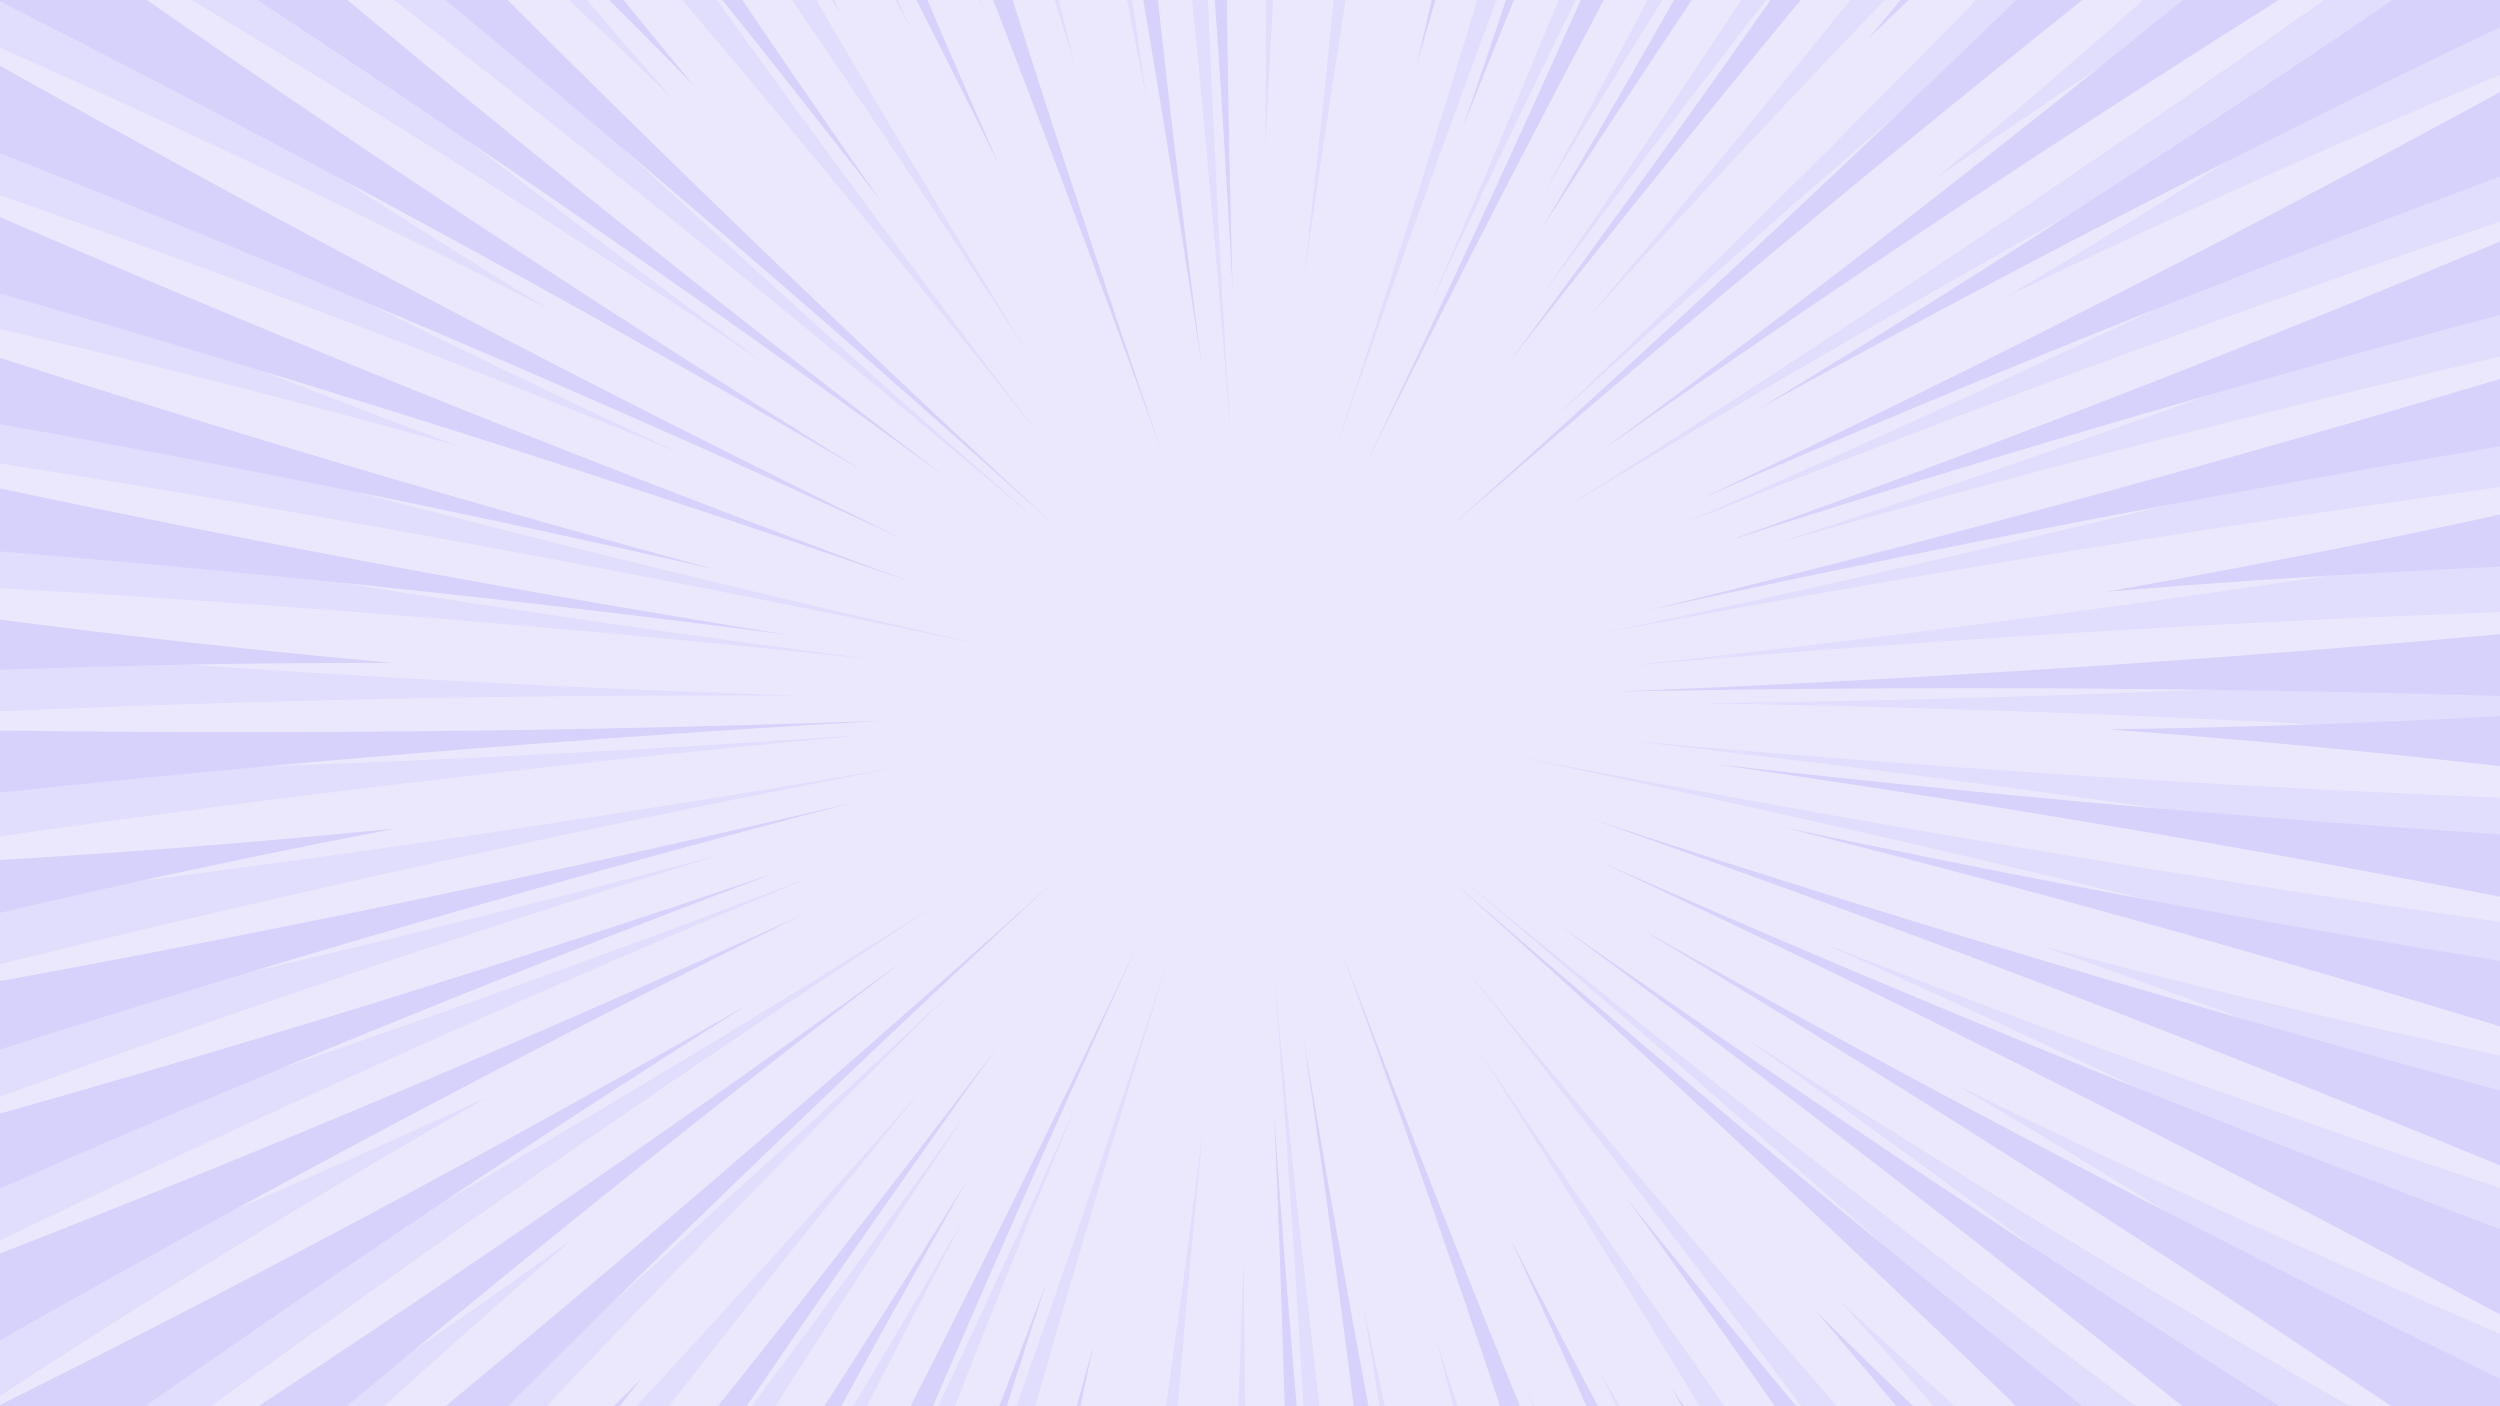 <?xml version="1.0" encoding="UTF-8"?><svg id="Layer_2" xmlns="http://www.w3.org/2000/svg" xmlns:xlink="http://www.w3.org/1999/xlink" viewBox="0 0 1920 1080"><rect x="0" y="0" width="1920" height="1080" fill="#333333" stroke="none"/><defs><style>.cls-1{opacity:.5;}.cls-2{fill:#d6d2fc;}.cls-3{clip-path:url(#clippath-1);}.cls-4{fill:#ebe8fe;}.cls-5{clip-path:url(#clippath);}.cls-6{fill:none;}</style><clipPath id="clippath"><rect class="cls-6" width="1920" height="1080"/></clipPath><clipPath id="clippath-1"><rect class="cls-6" width="1920" height="1080"/></clipPath></defs><g id="Layer_1-2"><rect class="cls-4" width="1920" height="1080" transform="translate(1920 1080) rotate(180)"/><g class="cls-5"><g><g><line class="cls-2" x1="-157.22" y1="592.02" x2="677.83" y2="553.52"/><path class="cls-2" d="M-158.26,558.07c278.69,6.85,557.68,5.36,836.08-4.55-139.17,7.89-278.08,17.85-416.93,29.93-138.83,12.08-277.55,26.27-416.06,42.55l-1.12-16.99c-.34-5.66-.74-11.33-.93-16.99-.44-11.32-.95-22.66-1.03-33.95Z"/></g><g><line class="cls-2" x1="-146.73" y1="701.82" x2="304.23" y2="636.22"/><path class="cls-2" d="M-151.12,667.93c76.13-2.98,152.05-7.1,227.99-12.39,75.94-5.29,151.73-11.73,227.36-19.32-37.34,7.14-74.66,14.57-111.9,22.28-37.22,7.71-74.39,15.7-111.51,23.98-74.25,16.56-148.3,34.27-222.13,53.13-3.88-22.49-7.31-45.05-9.81-67.68Z"/></g><g><line class="cls-2" x1="-125.37" y1="810.48" x2="656.24" y2="616.07"/><path class="cls-2" d="M-133.12,777.09c132.43-22.8,264.39-47.61,395.97-74.45,131.61-26.85,262.76-55.71,393.4-86.57-64.95,16.97-129.78,34.44-194.48,52.41-64.67,17.96-129.2,36.43-193.6,55.39-128.8,37.92-257.07,77.85-384.77,119.75l-4.5-16.55-2.2-8.28-2.06-8.32-4.04-16.66c-1.3-5.56-2.49-11.15-3.71-16.73Z"/></g><g><line class="cls-2" x1="-93.28" y1="916.6" x2="595.89" y2="670.17"/><path class="cls-2" d="M-104.33,884.14c117.85-32.08,235.08-65.94,351.81-101.61,116.75-35.68,232.9-73.13,348.41-112.36-57.11,21.46-114.06,43.36-170.85,65.71-56.75,22.33-113.35,45.1-169.77,68.31-112.85,46.42-225.05,94.6-336.53,144.52l-6.11-16.02-3.02-8.02-2.88-8.08-5.68-16.18c-1.85-5.41-3.59-10.85-5.36-16.29Z"/></g><g><line class="cls-2" x1="-50.84" y1="1018.96" x2="616.31" y2="702.52"/><path class="cls-2" d="M-65.03,987.78c115.07-44.07,229.31-89.85,342.92-137.42,113.6-47.56,226.42-96.85,338.42-147.84-110.41,54.51-219.91,110.67-328.58,168.53-108.67,57.86-216.5,117.41-323.45,178.63-10.3-20.36-20.24-40.93-29.31-61.9Z"/></g><g><line class="cls-2" x1="1.46" y1="1116.45" x2="574.31" y2="771.51"/><path class="cls-2" d="M-15.71,1086.87c199.89-99.1,396.77-204.35,590.03-315.37-94.35,59.49-187.66,120.33-280.15,182.68-92.46,62.32-184.07,126.12-274.64,191.27-3.11-4.77-6.09-9.63-9.12-14.45-2.99-4.85-6.06-9.64-8.95-14.56-5.82-9.8-11.66-19.59-17.17-29.57Z"/></g><g><line class="cls-2" x1="63.01" y1="1208.14" x2="693.88" y2="737.78"/><path class="cls-2" d="M43.05,1180.45c55.37-35.24,110.45-70.89,165.25-106.96,54.82-36.08,109.37-72.58,163.62-109.48,108.5-73.8,215.83-149.22,321.96-226.24-104.13,79.75-207.02,161.07-308.72,243.99-101.68,82.91-202.19,167.43-301.32,253.41-3.58-4.42-7.02-8.94-10.5-13.45-3.46-4.52-6.93-9.02-10.33-13.58l-10.07-13.78-5-6.92-4.89-7Z"/></g><g><line class="cls-2" x1="133.21" y1="1293.22" x2="811.72" y2="674.87"/><path class="cls-2" d="M110.64,1267.65c119.82-95.22,238.26-192.32,355.12-291.13,116.87-98.82,232.18-199.36,345.96-301.65-112.36,103.8-223.17,209.33-332.39,316.55-54.61,53.61-108.82,107.65-162.63,162.1-53.78,54.43-107.16,109.27-160.13,164.53l-5.94-6.12-5.83-6.22-11.6-12.49c-3.83-4.2-7.59-8.47-11.36-12.71-3.76-4.26-7.55-8.5-11.21-12.85Z"/></g><g><line class="cls-2" x1="211.39" y1="1370.94" x2="493.71" y2="1057.7"/><path class="cls-2" d="M186.4,1347.74c52.7-46.81,104.74-94.45,155.94-142.78,51.23-48.36,101.63-97.38,151.36-147.26-88.79,109.12-174.46,221.16-256.63,335.68-8.72-7.29-17.2-14.86-25.69-22.43-4.27-3.76-8.39-7.67-12.56-11.52-4.15-3.88-8.34-7.73-12.42-11.68Z"/></g><g><line class="cls-2" x1="296.86" y1="1440.66" x2="766.68" y2="803.19"/><path class="cls-2" d="M269.68,1420.03c86-100.33,170.43-201.91,253.26-304.72,41.42-51.4,82.43-103.11,123.05-155.11,40.63-52.02,80.87-104.37,120.69-157-76.95,107.22-152.29,215.65-225.99,325.24-73.69,109.57-145.68,220.23-216.03,332.06-4.67-3.25-9.37-6.47-13.99-9.79l-13.8-10.04-6.87-5.06-6.79-5.17-13.53-10.4Z"/></g><g><line class="cls-2" x1="388.9" y1="1501.72" x2="743.04" y2="906.11"/><path class="cls-2" d="M359.78,1483.82c133.71-188.79,261.44-381.31,383.26-577.71-57.15,100.36-112.8,201.66-166.9,303.79-54.07,102.08-106.6,205.04-157.58,308.85l-14.92-8.37c-4.93-2.86-9.84-5.76-14.74-8.66-9.85-5.75-19.47-11.85-29.12-17.9Z"/></g><g><line class="cls-2" x1="486.69" y1="1553.48" x2="874.49" y2="723.92"/><path class="cls-2" d="M455.88,1538.52c73.95-133.66,145.82-268.39,215.58-404.14,69.75-135.72,137.48-272.65,203.03-410.46-63.7,138.67-125.32,278.43-184.74,419.01-59.42,140.59-116.7,282.13-171.82,424.59l-15.69-6.88c-5.22-2.31-10.38-4.76-15.56-7.16-5.16-2.44-10.36-4.8-15.47-7.35l-15.33-7.61Z"/></g><g><line class="cls-2" x1="589.28" y1="1595.36" x2="804.07" y2="983.89"/><path class="cls-2" d="M557.11,1583.51c44.26-98.72,86.97-198.05,128.12-297.97,41.16-99.93,80.8-200.55,118.84-301.65-67.11,205.48-127.87,412.92-182.27,622.35-10.88-3.5-21.76-7.02-32.52-10.88-5.39-1.91-10.79-3.78-16.14-5.78l-16.03-6.08Z"/></g><g><line class="cls-2" x1="695.58" y1="1626.85" x2="839.95" y2="1032.21"/><path class="cls-2" d="M662.39,1618.26c32.62-96.82,63.72-194.07,93.31-291.72,29.59-97.68,57.69-195.85,84.25-294.33-43.14,199.51-80.11,400.23-110.95,602.23-11.17-2.4-22.33-4.81-33.42-7.59-5.55-1.36-11.11-2.69-16.64-4.14l-16.56-4.46Z"/></g><g><line class="cls-2" x1="1023.94" y1="1656.6" x2="978.48" y2="855.34"/><path class="cls-2" d="M989.97,1658.04c2.12-133.9,2.22-267.76,.31-401.55-1.91-133.78-5.84-267.47-11.8-401.16,18.4,266.85,44.88,533.37,79.45,798.8-22.65,2.05-45.32,3.2-67.96,3.9Z"/></g><g><line class="cls-2" x1="1133.69" y1="1644.95" x2="1000.75" y2="795.21"/><path class="cls-2" d="M1099.83,1649.73c-12.16-142.93-26.51-285.71-43.02-428.13-16.52-142.46-35.19-284.5-56.06-426.39,46.89,282.75,102.49,564.37,166.67,843.91-11.21,2.21-22.47,3.97-33.73,5.83-5.63,.94-11.28,1.67-16.92,2.49-5.64,.78-11.29,1.6-16.94,2.29Z"/></g><g><line class="cls-2" x1="1347.91" y1="1589.19" x2="1030.25" y2="730.2"/><path class="cls-2" d="M1315.57,1600.59c-43.08-146.5-88.44-292.43-135.99-437.49-47.57-145.1-97.32-289.33-149.33-432.9,107.76,285.54,224.42,568.03,349.62,846.59-10.55,4.38-21.27,8.36-31.96,12.41-5.34,2.03-10.75,3.88-16.14,5.8-5.4,1.88-10.77,3.83-16.21,5.6Z"/></g><g><line class="cls-2" x1="1449.79" y1="1545.64" x2="1159.38" y2="950.02"/><path class="cls-2" d="M1418.78,1560.19c-40.12-103.05-81.84-205.5-125.07-307.19-43.24-101.71-87.99-202.64-134.34-302.99,100.94,196.46,208.03,390.03,320.94,580.13-10.06,5.38-20.29,10.43-30.53,15.49-5.1,2.56-10.29,4.94-15.46,7.37-5.18,2.41-10.34,4.84-15.55,7.18Z"/></g><g><line class="cls-2" x1="1546.68" y1="1492.29" x2="1282.98" y2="1064.79"/><path class="cls-2" d="M1517.33,1509.82c-36.83-75.44-74.78-150.25-113.84-224.42-19.53-37.08-39.33-74-59.41-110.76-20.08-36.76-40.47-73.41-61.11-109.86,46.61,69.59,94.31,138.5,143.09,206.73,48.77,68.21,98.54,135.63,149.41,202.38-18.96,12.62-38.45,24.45-58.15,35.92Z"/></g><g><line class="cls-2" x1="1637.68" y1="1429.75" x2="1248.57" y2="919.34"/><path class="cls-2" d="M1610.24,1450.05c-115.26-180.71-235.78-357.55-361.67-530.71,66.78,83.58,134.86,166.2,204.21,247.78,69.31,81.53,139.89,162.05,211.72,241.54l-13.3,10.68-13.52,10.42c-8.99,6.97-18.24,13.6-27.44,20.3Z"/></g><g><line class="cls-2" x1="1721.99" y1="1358.66" x2="1394.32" y2="1006.71"/><path class="cls-2" d="M1696.69,1381.52c-48.54-64.05-98.01-127.31-148.39-189.77-50.37-62.44-101.76-124.19-153.98-185.05,56.97,56.43,114.91,112.1,173.59,166.79,58.7,54.71,118.27,108.57,178.69,161.56l-12.2,11.91c-4.06,3.97-8.26,7.8-12.41,11.69-4.18,3.86-8.3,7.77-12.55,11.54l-12.75,11.32Z"/></g><g><line class="cls-2" x1="1798.89" y1="1279.67" x2="1112.38" y2="674.08"/><path class="cls-2" d="M1775.95,1304.9c-107.42-108.52-216.44-215.35-327.02-320.47-110.63-105.17-222.83-208.63-336.55-310.34,230.3,200.35,466.5,393.56,708.71,579.69-7.33,8.69-14.6,17.44-22.19,25.9l-11.35,12.73-11.6,12.5Z"/></g><g><line class="cls-2" x1="1867.72" y1="1193.46" x2="1195.27" y2="708.87"/><path class="cls-2" d="M1847.33,1220.84c-106.11-88.66-213.47-175.63-322.18-260.98-108.72-85.36-218.69-169.03-329.88-250.99,112.98,79.59,227.11,157.42,342.44,233.52,115.33,76.1,231.88,150.48,349.58,223.09-12.84,18.8-26.02,37.37-39.95,55.36Z"/></g><g><line class="cls-2" x1="1927.81" y1="1100.77" x2="1259.34" y2="712.95"/><path class="cls-2" d="M1910.19,1130.06c-212.68-145.65-429.85-284.83-650.84-417.11,112.35,63.15,225.52,124.5,339.75,184.18,114.19,59.66,229.41,117.63,345.43,173.8-2.68,5.03-5.5,9.99-8.27,14.97-2.81,4.96-5.53,9.97-8.45,14.87-5.78,9.82-11.54,19.66-17.62,29.29Z"/></g><g><line class="cls-2" x1="1978.54" y1="1002.42" x2="1227.53" y2="661.14"/><path class="cls-2" d="M1963.87,1033.36c-60.42-32.91-121.07-65.34-181.95-97.3-60.91-31.97-122.07-63.48-183.44-94.51-122.76-62.05-246.42-122.2-370.94-180.42,125.8,55.53,252.38,109.11,379.86,160.76,127.45,51.64,255.83,101.39,384.83,149.1-2.14,5.3-4.48,10.51-6.75,15.75-2.3,5.23-4.56,10.47-6.94,15.67l-7.23,15.53-3.66,7.74-3.78,7.68Z"/></g><g><line class="cls-2" x1="2019.33" y1="899.36" x2="1219.33" y2="628.02"/><path class="cls-2" d="M2007.78,931.65c-64.94-27.33-130.04-54.14-195.38-80.47-65.35-26.33-130.89-52.15-196.61-77.45-131.44-50.62-263.61-99.19-396.47-145.71,133.76,43.91,268.19,85.76,403.3,125.55,135.1,39.79,270.91,77.52,407.19,113.13-1.61,5.48-3.39,10.92-5.14,16.36-1.76,5.44-3.53,10.88-5.34,16.29l-5.67,16.18-2.87,8.08c-.97,2.69-2,5.35-3,8.03Z"/></g><g><line class="cls-2" x1="2049.67" y1="792.73" x2="1369.82" y2="635.42"/><path class="cls-2" d="M2041.39,826c-110.94-35.21-222.47-68.71-334.43-100.48-111.96-31.77-224.35-61.8-337.14-90.09,113.76,24.13,227.91,46.52,342.44,67.15,114.52,20.64,229.47,39.53,344.58,56.64-1.05,5.61-2.29,11.19-3.49,16.77l-3.69,16.73-4.03,16.66c-1.35,5.55-2.73,11.1-4.24,16.61Z"/></g><g><line class="cls-2" x1="2069.23" y1="683.78" x2="1314.9" y2="586.57"/><path class="cls-2" d="M2064.31,717.62c-62.13-12.84-124.32-25.19-186.62-37.07-62.32-11.88-124.72-23.28-187.19-34.21-124.94-21.85-250.15-41.77-375.61-59.78,125.96,14.39,252.09,26.85,378.48,37.4,126.35,10.55,253.04,19.17,379.68,25.87-.49,5.66-1.2,11.32-1.82,16.97-.66,5.66-1.28,11.31-2.01,16.96l-2.35,16.94-1.21,8.46-1.36,8.45Z"/></g><g><line class="cls-2" x1="2077.91" y1="573.93" x2="1619.26" y2="560.16"/><path class="cls-2" d="M2076.36,607.9c-151.89-20.53-304.5-36.44-457.1-47.75,76.61-1.06,153.07-3.28,229.61-6.64,76.53-3.36,153.06-7.87,229.58-13.52l-.18,16.96c-.09,5.66-.13,11.3-.36,16.97-.42,11.33-.77,22.64-1.55,33.98Z"/></g><g><line class="cls-2" x1="2077.91" y1="506.07" x2="1242.35" y2="531.16"/><path class="cls-2" d="M2078.45,540c-139.36-5.65-278.75-9.22-418.1-10.69-139.37-1.47-278.63-.87-418,1.85,278.35-11.29,556.65-30.97,834.01-59.06,.78,11.34,1.13,22.65,1.55,33.98,.24,5.67,.27,11.31,.36,16.97l.18,16.96Z"/></g><g><line class="cls-2" x1="2069.23" y1="396.22" x2="1617.26" y2="454.46"/><path class="cls-2" d="M2073.07,430.15c-76.08,1.74-152.27,4.65-228.22,8.7-75.99,4.05-151.81,9.25-227.58,15.61,74.86-13.05,149.57-27.25,224.11-42.61,37.27-7.68,74.49-15.64,111.67-23.89,37.15-8.25,74.23-16.78,111.27-25.6l1.36,8.45,1.21,8.46,2.35,16.94c.74,5.65,1.36,11.3,2.01,16.96,.62,5.66,1.33,11.31,1.82,16.97Z"/></g><g><line class="cls-2" x1="2049.67" y1="287.27" x2="1264.98" y2="468.84"/><path class="cls-2" d="M2056.85,320.78c-132.71,20.62-265.19,43.29-397.19,67.97-132.01,24.68-263.57,51.38-394.69,80.09,130.39-31.79,260.32-65.6,389.76-101.41,129.44-35.82,258.39-73.63,386.66-113.42,1.51,5.51,2.89,11.06,4.24,16.61l4.03,16.66,3.69,16.73c1.2,5.58,2.44,11.16,3.49,16.77Z"/></g><g><line class="cls-2" x1="2019.33" y1="180.64" x2="1326.21" y2="415.72"/><path class="cls-2" d="M2029.82,213.29c-118.28,30.12-236.19,62.09-353.48,95.83-117.3,33.75-234,69.28-350.13,106.6,114.85-41.02,229.12-83.83,342.74-128.4,56.81-22.29,113.47-45.02,169.96-68.19,56.48-23.16,112.75-46.75,168.88-70.79,1,2.68,2.03,5.34,3,8.03l2.87,8.08,5.67,16.18c1.82,5.42,3.58,10.86,5.34,16.29,1.75,5.44,3.53,10.87,5.14,16.36Z"/></g><g><line class="cls-2" x1="1978.54" y1="77.58" x2="1306.31" y2="383.06"/><path class="cls-2" d="M1992.23,109c-115.69,42.15-230.85,86.13-345.17,131.8-114.35,45.69-227.9,93.09-340.74,142.26,111.21-52.65,221.65-107.03,331.27-163.12,54.81-28.04,109.43-56.52,163.82-85.4,54.37-28.88,108.52-58.18,162.47-87.9l3.78,7.68,3.66,7.74,7.23,15.53c2.37,5.19,4.64,10.44,6.94,15.67,2.27,5.24,4.6,10.45,6.75,15.75Z"/></g><g><line class="cls-2" x1="1927.81" y1="-20.77" x2="1349.41" y2="314.79"/><path class="cls-2" d="M1944.53,9.08c-100.75,47.92-200.82,97.41-300,148.36-99.22,50.97-197.51,103.38-295.11,157.36,190.44-115.78,377.57-237.53,560.77-364.85,6.09,9.63,11.84,19.47,17.62,29.29,2.92,4.89,5.64,9.91,8.45,14.87,2.77,4.99,5.59,9.94,8.27,14.97Z"/></g><g><line class="cls-2" x1="1867.72" y1="-113.46" x2="1229.3" y2="346.61"/><path class="cls-2" d="M1887.28-85.48c-111.9,68.7-222.71,139.08-332.38,211.09-109.66,72.01-218.17,145.66-325.61,220.99,105.4-78.04,209.63-157.71,312.68-238.98,103.04-81.27,204.78-164.06,305.35-248.46,13.93,17.99,27.11,36.56,39.95,55.36Z"/></g><g><line class="cls-2" x1="1798.89" y1="-199.67" x2="1110.46" y2="407.61"/><path class="cls-2" d="M1821.08-173.77C1578.23,12.9,1341.38,206.67,1110.46,407.61c114.05-101.98,226.57-205.72,337.52-311.17,110.9-105.4,220.23-212.53,327.97-321.33l11.6,12.5,11.35,12.73c7.59,8.46,14.86,17.21,22.19,25.9Z"/></g><g><line class="cls-2" x1="1721.99" y1="-278.66" x2="1434.64" y2="29.98"/><path class="cls-2" d="M1746.6-255.06c-53.49,45.98-106.23,92.72-158.21,140.21-51.96,47.47-103.28,95.82-153.75,144.82,45.28-53.84,89.84-108.48,133.49-163.7,43.66-55.23,86.52-111.18,128.56-167.81l12.75,11.32c4.25,3.77,8.37,7.69,12.55,11.54,4.14,3.89,8.34,7.72,12.41,11.69l12.2,11.91Z"/></g><g><line class="cls-2" x1="1637.68" y1="-349.75" x2="1157.59" y2="280.01"/><path class="cls-2" d="M1664.5-328.66c-87.59,98.9-173.64,199.09-258.11,300.51-84.51,101.48-167.46,204.22-248.8,308.16,157.43-212.02,308.29-428.67,452.65-650.06,9.2,6.7,18.45,13.33,27.44,20.3l13.52,10.42,13.3,10.68Z"/></g><g><line class="cls-2" x1="1546.68" y1="-412.29" x2="1182.89" y2="177.47"/><path class="cls-2" d="M1575.48-393.9c-68.37,93.28-135.24,187.48-200.69,282.74-65.46,95.27-129.43,191.49-191.9,288.63,29.39-49.72,58.43-99.69,87.06-149.85,28.63-50.15,56.87-100.53,84.74-151.14,55.74-101.21,109.96-203.32,162.64-306.3,19.7,11.47,39.19,23.3,58.15,35.92Z"/></g><g><line class="cls-2" x1="1449.79" y1="-465.64" x2="1048.46" y2="357.47"/><path class="cls-2" d="M1480.31-450.15c-152.19,264.76-296.27,534.2-431.85,807.62,65.99-137.69,129.82-276.26,191.55-415.89,61.72-139.61,121.34-280.26,178.77-421.77,5.21,2.34,10.37,4.77,15.55,7.18,5.16,2.43,10.36,4.81,15.46,7.37,10.23,5.05,20.47,10.11,30.53,15.49Z"/></g><g><line class="cls-2" x1="1347.91" y1="-509.19" x2="1123.12" y2="98.67"/><path class="cls-2" d="M1379.87-496.79c-91.68,195.84-177.37,394.58-256.75,595.46,35.24-102.19,68.87-204.79,100.95-308.03,32.07-103.2,62.6-207.04,91.5-311.23,5.43,1.78,10.81,3.72,16.21,5.6,5.38,1.92,10.79,3.77,16.14,5.8,10.69,4.05,21.41,8.03,31.96,12.41Z"/></g><g><line class="cls-2" x1="1242.14" y1="-542.43" x2="1088.03" y2="49.77"/><path class="cls-2" d="M1275.18-533.25c-17.1,48.12-33.82,96.36-50.16,144.7-16.35,48.36-32.33,96.87-47.93,145.47-31.2,97.21-60.89,194.84-89.06,292.85,23.2-99.39,44.85-199.02,64.99-299.11,20.13-100.04,38.75-200.55,55.81-301.21,5.58,1.22,11.12,2.63,16.68,3.96,5.55,1.37,11.11,2.68,16.63,4.16l16.55,4.47c2.76,.76,5.52,1.5,8.26,2.29l8.23,2.42Z"/></g><g><line class="cls-2" x1="914.16" y1="-577.47" x2="946.72" y2="224.42"/><path class="cls-2" d="M948.1-578.34c-4.25,133.82-6.49,267.63-6.72,401.4-.23,133.85,1.55,267.65,5.34,401.36-14.12-267.26-36.28-533.9-66.55-800.01,11.33-.73,22.66-1.51,33.98-1.88l16.99-.61,16.96-.25Z"/></g><g><line class="cls-2" x1="804.34" y1="-567.59" x2="923.41" y2="284.2"/><path class="cls-2" d="M838.24-571.82c9.84,143.14,21.86,286.06,36.05,428.71,14.19,142.64,30.57,285.18,49.11,427.31-21.14-141.77-44.47-283.32-69.95-424.4-25.48-141.07-53.12-281.81-82.93-422.16l16.89-2.78c5.63-.91,11.28-1.66,16.92-2.46,5.65-.77,11.29-1.61,16.94-2.27l16.97-1.95Z"/></g><g><line class="cls-2" x1="589.28" y1="-515.36" x2="892.8" y2="348.73"/><path class="cls-2" d="M621.8-526.24C703.17-231.73,793.52,59.96,892.8,348.73c-51.54-143.66-105.32-286.62-161.27-428.66-55.94-142.02-114.09-283.23-174.43-423.58l16.03-6.08c5.35-2,10.76-3.86,16.14-5.78,10.76-3.86,21.64-7.38,32.52-10.88Z"/></g><g><line class="cls-2" x1="486.69" y1="-473.48" x2="767.31" y2="126.81"/><path class="cls-2" d="M517.94-487.52c38.44,103.71,78.44,206.78,120,309.14,41.55,102.37,84.72,204.18,129.38,305.19-48.86-99.05-99.31-197.48-151.19-294.99-51.9-97.54-105.32-194.33-160.24-290.34l15.33-7.61c5.1-2.55,10.31-4.91,15.47-7.35,5.18-2.4,10.33-4.85,15.56-7.16l15.69-6.88Z"/></g><g><line class="cls-2" x1="388.9" y1="-421.72" x2="645.6" y2="10.02"/><path class="cls-2" d="M418.56-438.75c35.58,76.01,72.29,151.41,110.12,226.18,37.86,74.82,76.85,149.04,116.93,222.59-91.01-140.78-186.25-278.66-285.83-413.84,9.66-6.05,19.28-12.15,29.12-17.9,4.91-2.9,9.81-5.81,14.74-8.66l14.92-8.37Z"/></g><g><line class="cls-2" x1="296.86" y1="-360.66" x2="677.64" y2="156"/><path class="cls-2" d="M324.66-380.49c56.14,91.25,113.6,181.55,172.44,270.99,58.86,89.45,119.05,177.96,180.54,265.5-32.71-42.34-65.77-84.45-99.12-126.29-33.35-41.82-67.02-83.4-101.01-124.74-67.99-82.67-137.27-164.34-207.83-245l13.53-10.4,6.79-5.17,6.87-5.06,13.8-10.04c4.63-3.31,9.32-6.54,13.99-9.79Z"/></g><g><line class="cls-2" x1="211.39" y1="-290.94" x2="533.32" y2="66.26"/><path class="cls-2" d="M237.08-313.37C332-183.81,430.88-57.11,533.32,66.26c-56.11-57.41-113-113.86-170.84-169.54-57.81-55.66-116.56-110.53-176.08-164.46,4.09-3.95,8.27-7.79,12.42-11.68,4.18-3.86,8.3-7.77,12.56-11.52,8.49-7.57,16.97-15.14,25.69-22.43Z"/></g><g><line class="cls-2" x1="133.21" y1="-213.22" x2="809.83" y2="403.4"/><path class="cls-2" d="M156.58-238.05c52.82,55.11,106.04,109.81,159.66,164.09,53.65,54.3,107.71,108.2,162.16,161.66,108.9,106.93,219.39,212.18,331.43,315.7-113.47-101.99-228.47-202.24-345.03-300.77C348.26,4.11,230.14-92.71,110.64-187.65c3.66-4.35,7.44-8.59,11.21-12.85,3.78-4.25,7.54-8.51,11.36-12.71l11.6-12.49,5.83-6.22,5.94-6.12Z"/></g><g><line class="cls-2" x1="63.01" y1="-128.14" x2="727.51" y2="367.3"/><path class="cls-2" d="M83.84-155.17C188.45-64.85,294.49,23.94,401.78,111.02c107.31,87.1,215.86,172.51,325.72,256.27-111.61-81.36-224.48-161.05-338.59-239.03-57.05-38.99-114.42-77.56-172.07-115.68C159.22-25.52,101.28-63.2,43.05-100.45l4.89-7,5-6.92,10.07-13.78c3.4-4.56,6.88-9.06,10.33-13.58,3.47-4.51,6.91-9.03,10.5-13.45Z"/></g><g><line class="cls-2" x1="1.46" y1="-36.45" x2="663.52" y2="362.21"/><path class="cls-2" d="M19.53-65.46C124.68,9.09,231.02,82.08,338.35,153.35c107.36,71.3,215.68,140.87,325.17,208.86C441.08,232.37,214.45,109.21-15.71-6.87-10.2-16.86-4.36-26.65,1.46-36.45c2.88-4.92,5.95-9.72,8.95-14.56,3.03-4.82,6.01-9.68,9.12-14.45Z"/></g><g><line class="cls-2" x1="-50.84" y1="61.04" x2="694.49" y2="414.56"/><path class="cls-2" d="M-35.72,30.32C84.06,98.12,204.83,164.05,326.53,228.09c121.7,64.04,244.32,126.19,367.96,186.47-124.84-57.57-250.6-113.24-377.23-166.98C190.62,193.83,63.25,142.07-65.03,92.22c9.07-20.97,19-41.54,29.31-61.9Z"/></g><g><line class="cls-2" x1="-93.28" y1="163.4" x2="702.16" y2="447.83"/><path class="cls-2" d="M-81.27,131.28c129,56.8,258.8,111.58,389.37,164.34,65.28,26.38,130.76,52.25,196.42,77.61,65.7,25.37,131.58,50.24,197.64,74.6-133.02-46.1-266.79-90.17-401.26-132.18C166.47,273.65,31.42,233.73-104.33,195.86c1.77-5.43,3.52-10.88,5.36-16.29l5.68-16.18,2.88-8.08,3.02-8.02,6.11-16.02Z"/></g><g><line class="cls-2" x1="-125.37" y1="269.52" x2="551.81" y2="437.95"/><path class="cls-2" d="M-116.61,236.37c110.43,37.04,221.36,72.37,332.76,105.96,55.7,16.8,111.51,33.16,167.44,49.09,55.96,15.94,112.04,31.45,168.22,46.52-113.36-26-227.17-50.26-341.37-72.78-114.17-22.51-228.66-43.26-343.56-62.27,1.22-5.58,2.42-11.16,3.71-16.73l4.04-16.66,2.06-8.32,2.2-8.28,4.5-16.55Z"/></g><g><line class="cls-2" x1="-146.73" y1="378.18" x2="605.92" y2="487.66"/><path class="cls-2" d="M-141.31,344.39c123.87,27.71,248.09,53.5,372.62,77.38,62.27,11.94,124.61,23.4,187.03,34.38,62.44,10.98,124.99,21.49,187.58,31.52-125.69-16.44-251.66-30.97-377.88-43.57-126.23-12.6-252.55-23.27-379.16-32.02,2.5-22.63,5.93-45.19,9.81-67.68Z"/></g><g><line class="cls-2" x1="-157.22" y1="487.98" x2="301.15" y2="509.11"/><path class="cls-2" d="M-155.17,453.99c75.85,11.49,151.83,21.84,227.88,31.02,76.07,9.19,152.13,17.21,228.44,24.1-153.02-.33-306.39,3.96-459.4,12.82,.08-11.3,.6-22.64,1.03-33.95,.19-5.66,.59-11.33,.93-16.99l1.12-16.99Z"/></g></g></g><g class="cls-1"><g class="cls-3"><g><g><line class="cls-2" x1="18.47" y1="1143.66" x2="722.39" y2="692.8"/><path class="cls-2" d="M.6,1114.78c244.78-133.41,485.65-274.2,721.79-421.98-116.58,76.42-231.9,154.5-346.11,234.39-114.19,79.88-227.23,161.52-339.04,244.88l-9.47-14.15c-3.12-4.74-6.31-9.45-9.3-14.25-6.04-9.58-12.15-19.14-17.87-28.89Z"/></g><g><line class="cls-2" x1="82.46" y1="1233.51" x2="440.2" y2="951.21"/><path class="cls-2" d="M61.71,1206.35c64.44-40.64,128.13-82.18,191.25-124.73,63.12-42.55,125.54-86.02,187.24-130.41-28.77,24.85-57.37,49.94-85.77,75.24-28.38,25.28-56.57,50.79-84.58,76.53-56.02,51.47-111.29,103.83-165.81,157.08-14.6-17.53-28.85-35.36-42.33-53.71Z"/></g><g><line class="cls-2" x1="155.28" y1="1316.92" x2="734.97" y2="757.76"/><path class="cls-2" d="M131.87,1291.89c103.29-85.96,205.16-173.42,305.69-262.46,100.56-89.06,199.7-179.63,297.41-271.67-47.76,47.17-95.17,94.72-142.22,142.63-47.03,47.89-93.68,96.15-139.97,144.77-92.58,97.24-183.71,195.95-273.34,296.09l-12.17-12.08-6.05-6.07-5.94-6.17-11.83-12.41c-3.9-4.17-7.73-8.41-11.58-12.63Z"/></g><g><line class="cls-2" x1="236.13" y1="1392.79" x2="709.76" y2="834.79"/><path class="cls-2" d="M210.34,1370.19c86.02-86.71,170.62-174.65,253.87-263.9,83.27-89.27,165.13-179.79,245.55-271.51-38.73,47.14-77.1,94.59-115.11,142.33-37.98,47.72-75.61,95.73-112.87,144.05-74.52,96.63-147.6,194.45-219.19,293.43l-13.3-10.81-6.63-5.44-6.53-5.55-13.01-11.17c-4.3-3.76-8.54-7.6-12.79-11.42Z"/></g><g><line class="cls-2" x1="324.07" y1="1460.21" x2="743.61" y2="852.59"/><path class="cls-2" d="M296.19,1440.3c77.61-95.7,153.66-192.47,228.27-290.47,74.6-97.99,147.66-197.08,219.16-297.24-68.37,102.41-135.11,205.8-200.29,310.24-65.18,104.44-128.79,209.94-190.8,316.43-19.11-12.48-37.99-25.33-56.33-38.96Z"/></g><g><line class="cls-2" x1="418.1" y1="1518.49" x2="741.74" y2="933.34"/><path class="cls-2" d="M388.45,1501.46c123.56-185.77,241.44-375.35,353.29-568.13-51.97,98.69-102.35,198.04-151.28,298.28-48.91,100.2-96.35,201.26-142.2,302.97-5.08-2.58-10.09-5.29-15.12-7.95-5.02-2.7-10.07-5.32-15.03-8.14-9.94-5.58-19.89-11.13-29.66-17.02Z"/></g><g><line class="cls-2" x1="517.26" y1="1567.12" x2="828.42" y2="844.34"/><path class="cls-2" d="M486.12,1553.12c30.33-58.2,60.21-116.62,89.63-175.25,29.44-58.66,58.43-117.54,86.96-176.62,57.06-118.16,112.31-237.15,165.71-356.91-50.3,121.13-98.75,243-145.36,365.66-46.61,122.64-91.39,246.1-134.25,370.12-5.31-2.03-10.56-4.23-15.82-6.4-5.25-2.18-10.51-4.34-15.74-6.6l-15.61-6.9-7.79-3.49-7.73-3.62Z"/></g><g><line class="cls-2" x1="620.59" y1="1605.7" x2="899.02" y2="730.94"/><path class="cls-2" d="M588.26,1594.84c56.16-142.37,110.18-285.68,161.98-429.68,51.81-144.02,101.39-288.74,148.79-434.21-45.41,146.07-88.61,292.87-129.58,440.33-20.49,73.73-40.42,147.64-59.79,221.69-19.36,74.02-38.17,148.21-56.41,222.55l-8.2-2.33-8.16-2.47-16.29-5.02c-5.41-1.73-10.8-3.54-16.2-5.33-5.39-1.81-10.79-3.59-16.13-5.53Z"/></g><g><line class="cls-2" x1="836.04" y1="1651.56" x2="924.18" y2="864.59"/><path class="cls-2" d="M802.18,1647.28c24.31-129.89,46.64-260.08,66.97-390.52,10.17-65.22,19.83-130.51,29-195.85,9.17-65.37,17.85-130.82,26.02-196.31-13.03,131.33-24.06,262.9-33.09,394.66-9.03,131.73-16.05,263.56-21.06,395.59-5.67-.48-11.35-.92-17.01-1.48l-16.97-1.8-8.48-.95-8.46-1.08-16.92-2.25Z"/></g><g><line class="cls-2" x1="946.27" y1="1658.42" x2="955.16" y2="965.54"/><path class="cls-2" d="M912.1,1657.49c21.4-230.35,35.76-460.95,43.06-691.94,.69,115.49,3.14,231.04,7.35,346.54,4.22,115.44,10.2,230.87,17.96,346.26l-17.1,.21c-5.7,0-11.4-.07-17.1-.13-11.4-.06-22.78-.53-34.17-.94Z"/></g><g><line class="cls-2" x1="1056.84" y1="1654.36" x2="977.91" y2="742.03"/><path class="cls-2" d="M1022.68,1656.8c-2.79-152.73-7.91-305.34-15.37-457.79-7.46-152.41-17.27-304.86-29.4-456.98,14.17,151.95,30.68,303.79,49.52,455.24,18.83,151.46,40,302.68,63.49,453.61l-17.03,1.89c-5.68,.62-11.37,1.06-17.05,1.58-5.69,.47-11.37,1.03-17.07,1.37l-17.09,1.07Z"/></g><g><line class="cls-2" x1="1166.63" y1="1639.33" x2="1046.9" y2="1002.39"/><path class="cls-2" d="M1132.84,1645.15c-11.03-107.62-23.71-215-38.03-322.11-14.32-107.12-30.3-214.08-47.9-320.66,44.62,211.51,95.72,421.53,153.33,630.1-11.18,2.41-22.36,4.8-33.61,6.84-5.62,1.04-11.23,2.12-16.87,3.07l-16.92,2.75Z"/></g><g><line class="cls-2" x1="1274.43" y1="1613.45" x2="1102.14" y2="1026.29"/><path class="cls-2" d="M1241.39,1622.6c-20.16-100.15-41.85-199.93-65.05-299.29-23.21-99.39-47.96-198.46-74.2-297.03,62.4,194.35,130.74,386.66,205.03,577.02-10.87,3.5-21.75,7-32.74,10.14-5.49,1.59-10.97,3.22-16.47,4.74l-16.57,4.42Z"/></g><g><line class="cls-2" x1="1378.99" y1="1577.04" x2="1172.26" y2="1066.45"/><path class="cls-2" d="M1347.09,1589.4c-26.49-88.11-54.3-175.74-83.43-262.88-29.13-87.14-59.63-173.9-91.4-260.07,37.13,83.99,75.59,167.55,115.28,250.4,39.69,82.86,80.67,165.17,122.92,246.89l-15.67,6.79c-5.23,2.26-10.53,4.35-15.81,6.51-5.29,2.12-10.55,4.3-15.89,6.33l-16.01,6.03Z"/></g><g><line class="cls-2" x1="1479.03" y1="1530.68" x2="1227.91" y2="1051.83"/><path class="cls-2" d="M1448.66,1546.04c-68.66-167.1-142.23-331.77-220.76-494.21,44.46,78.43,90.13,156.23,136.98,233.38,46.81,77.08,94.81,153.5,143.97,229.24l-14.81,8.26-15.02,7.96c-9.98,5.34-20.19,10.34-30.37,15.36Z"/></g><g><line class="cls-2" x1="1573.68" y1="1475.03" x2="1133.68" y2="803.85"/><path class="cls-2" d="M1544.98,1493.27c-65.12-117.02-131.96-233-200.51-347.9-68.55-114.9-138.79-228.71-210.79-341.51,149.36,221.9,305.55,439.47,468.2,652.06-18.59,13.1-37.64,25.43-56.9,37.36Z"/></g><g><line class="cls-2" x1="1662.9" y1="1410.07" x2="1122.89" y2="740.64"/><path class="cls-2" d="M1635.96,1431.14c-82-117.7-165.81-234.18-251.32-349.26-85.54-115.11-172.73-228.79-261.75-341.24,181.98,221.42,370.94,437.51,566.3,647.51-8.6,7.52-17.48,14.68-26.3,21.92-4.4,3.63-8.93,7.08-13.41,10.61-4.5,3.5-8.98,7.03-13.52,10.45Z"/></g><g><line class="cls-2" x1="1745.55" y1="1336.34" x2="1411.65" y2="997.58"/><path class="cls-2" d="M1720.77,1360.02c-49.66-61.99-100.35-123.3-151.86-183.7-51.54-60.43-103.91-119.96-157.26-178.75,57.96,54.14,116.79,107.42,176.47,159.83,29.83,26.2,59.9,52.2,90.14,77.94,30.23,25.73,60.67,51.24,91.32,76.53l-5.91,6.21c-1.98,2.06-4.01,4.08-6.01,6.11l-12.1,12.14c-4.04,4.04-8.21,7.95-12.32,11.92-4.15,3.93-8.24,7.92-12.46,11.77Z"/></g><g><line class="cls-2" x1="1820.54" y1="1254.67" x2="1115.94" y2="669.59"/><path class="cls-2" d="M1798.23,1280.71c-110.56-105.34-222.81-209.03-336.52-310.89-113.75-101.88-228.95-201.91-345.77-300.24,236.09,193.41,478.37,379.72,726.07,558.36-6.95,9.07-14.24,17.87-21.47,26.72-3.61,4.43-7.37,8.73-11.08,13.09-3.73,4.33-7.42,8.7-11.23,12.95Z"/></g><g><line class="cls-2" x1="1886.99" y1="1166.01" x2="1337.67" y2="795.4"/><path class="cls-2" d="M1867.41,1194.12c-86.27-69.18-173.62-137.05-261.9-203.5-88.31-66.47-177.52-131.5-267.83-195.23,185.65,119.67,375.18,233.76,568.01,341.94-6.02,9.69-12.36,19.18-18.69,28.68-3.14,4.77-6.44,9.42-9.7,14.11-3.28,4.67-6.53,9.37-9.87,13.99Z"/></g><g><line class="cls-2" x1="1944.23" y1="1071.37" x2="1502.1" y2="832.99"/><path class="cls-2" d="M1927.57,1101.23c-69.62-46.91-139.89-92.73-210.79-137.43-35.45-22.35-71.06-44.42-106.83-66.22-35.77-21.8-71.75-43.34-107.85-64.59,75.16,36.96,150.93,72.79,227.28,107.49,76.34,34.69,153.16,68.19,230.59,100.56-10.11,20.41-21.08,40.4-32.4,60.19Z"/></g><g><line class="cls-2" x1="1991.76" y1="971.71" x2="1399.58" y2="724.23"/><path class="cls-2" d="M1978.15,1003.01c-190.17-98.86-382.96-191.76-578.57-278.78,99.62,39,199.9,76.5,300.74,112.48,100.79,35.96,202.17,70.4,304.12,103.32l-6.18,15.9-6.5,15.78c-4.3,10.53-9,20.9-13.62,31.3Z"/></g><g><line class="cls-2" x1="2029.23" y1="867.98" x2="1569.49" y2="727.02"/><path class="cls-2" d="M2018.76,900.43c-74.06-31.2-148.54-61.25-223.4-90.14-74.84-28.89-150.22-56.67-225.87-83.27,77.55,20.38,155.56,39.63,233.72,57.65,78.19,18.03,156.71,34.89,235.53,50.57l-4.62,16.41c-1.53,5.47-3.25,10.89-4.9,16.33-1.69,5.43-3.3,10.88-5.1,16.27l-5.38,16.18Z"/></g><g><line class="cls-2" x1="2056.34" y1="761.12" x2="1159" y2="579.93"/><path class="cls-2" d="M2049.08,794.44c-147.29-40.27-295.12-78.28-443.44-114.03-148.39-35.76-297.3-69.27-446.63-100.49,299.62,58.36,600.79,107.58,903.6,147.67-2.01,11.19-3.93,22.4-6.27,33.53l-3.46,16.7-3.79,16.62Z"/></g><g><line class="cls-2" x1="2072.84" y1="652.05" x2="1248.19" y2="568.61"/><path class="cls-2" d="M2068.87,685.96c-136.23-23.73-272.68-45.36-409.51-64.93-136.83-19.56-273.91-37.04-411.18-52.42,137.64,12.44,275.39,22.77,413.32,31.01,137.93,8.24,276.05,14.38,414.29,18.41-1.72,22.7-3.85,45.38-6.92,67.92Z"/></g><g><line class="cls-2" x1="2078.53" y1="541.73" x2="1305.71" y2="540.11"/><path class="cls-2" d="M2077.92,575.91c-257.01-19.8-514.68-31.75-772.2-35.8,128.87-1.49,257.56-4.95,386.32-10.38,128.72-5.43,257.49-12.83,386.05-22.2,.19,5.7,.23,11.4,.33,17.1,.05,5.7,.2,11.4,.12,17.1-.1,11.4-.16,22.8-.62,34.18Z"/></g><g><line class="cls-2" x1="2073.29" y1="431.19" x2="1252.26" y2="511.14"/><path class="cls-2" d="M2076.06,465.33c-68.77,1.71-137.52,3.95-206.23,6.71-68.73,2.77-137.46,6.06-206.12,9.88-137.34,7.64-274.51,17.38-411.45,29.22,136.71-14.81,273.12-31.7,409.35-50.71,136.2-19,272.25-40.11,407.82-63.29,.79,5.66,1.38,11.34,2.03,17.01,.62,5.68,1.29,11.35,1.83,17.03l1.5,17.06,.7,8.53,.56,8.54Z"/></g><g><line class="cls-2" x1="2057.09" y1="321.55" x2="1228.59" y2="486.57"/><path class="cls-2" d="M2063.23,355.29c-69.9,8.8-139.69,18.13-209.44,28-69.76,9.88-139.43,20.29-209,31.23-139.14,21.89-277.89,45.91-416.21,72.05,137.79-28.85,275.14-59.82,412.05-92.92,136.9-33.09,273.38-68.32,409.2-105.62,1.35,5.56,2.52,11.15,3.72,16.74,1.19,5.59,2.38,11.18,3.52,16.78l3.18,16.85,1.55,8.43c.5,2.81,.95,5.64,1.42,8.45Z"/></g><g><line class="cls-2" x1="2030.04" y1="214.03" x2="1362.63" y2="417.73"/><path class="cls-2" d="M2039.51,246.98c-113.68,24.98-227.02,51.73-339.87,80.19-112.84,28.47-225.2,58.65-337.02,90.55,110.59-35.98,220.63-73.67,330.14-113.06,109.5-39.39,218.49-80.5,326.74-123.24,1.89,5.39,3.61,10.83,5.36,16.27l5.17,16.34,4.84,16.45c1.6,5.48,3.18,10.98,4.63,16.51Z"/></g><g><line class="cls-2" x1="1992.51" y1="109.9" x2="1290.64" y2="402.88"/><path class="cls-2" d="M2005.17,141.67c-60.22,19.95-120.26,40.34-180.15,61.21-59.91,20.87-119.65,42.2-179.21,63.97-119.12,43.55-237.53,88.9-355.17,136.03,116.28-50.52,231.74-102.79,346.48-156.85,114.7-54.04,228.72-109.91,341.75-167.44,2.41,5.15,4.62,10.4,6.91,15.61,2.26,5.23,4.55,10.44,6.74,15.7l6.44,15.84,3.18,7.93,3.05,7.99Z"/></g><g><line class="cls-2" x1="1945.1" y1="10.43" x2="1541.02" y2="227.82"/><path class="cls-2" d="M1960.75,40.63c-141.81,58.16-281.92,120.69-419.73,187.2,65.81-39.22,130.92-79.37,195.53-120.55,64.59-41.17,128.62-83.34,192.06-126.5l8.32,14.78c2.75,4.94,5.54,9.85,8.17,14.88,5.3,10.02,10.65,19.99,15.64,30.2Z"/></g><g><line class="cls-2" x1="1911.17" y1="-48.34" x2="1200.1" y2="391.17"/><path class="cls-2" d="M1928.61-19.23c-123.52,64.79-246.01,131.39-367.43,199.79-121.43,68.41-241.73,138.56-361.07,210.6,235.41-148.96,466.59-305.14,692.74-468.15,6.34,9.43,12.3,19.05,18.33,28.65,3.04,4.79,5.89,9.66,8.8,14.51l8.64,14.6Z"/></g><g><line class="cls-2" x1="1848.73" y1="-139.13" x2="1486.44" y2="137.29"/><path class="cls-2" d="M1869.02-111.66c-65.01,39.55-129.55,80.16-193.3,121.64-63.79,41.51-126.85,83.92-189.28,127.31,58.31-48.73,115.91-98.39,172.78-148.95,28.44-25.28,56.69-50.79,84.77-76.52,28.05-25.72,55.9-51.64,83.57-77.8l5.4,6.64,5.28,6.72,10.5,13.49c3.46,4.52,6.83,9.11,10.23,13.68,3.36,4.59,6.81,9.13,10.06,13.79Z"/></g><g><line class="cls-2" x1="1777.32" y1="-223.7" x2="1188.54" y2="325.88"/><path class="cls-2" d="M1800.29-198.28c-104.62,84.21-208.02,170.08-309.99,257.45-101.98,87.38-202.57,176.28-301.76,266.71,97.02-92.73,192.64-186.97,286.83-282.71,94.19-95.74,186.95-192.96,278.15-291.56,4.07,4.02,8.03,8.13,11.98,12.26l11.82,12.41,11.56,12.65c3.83,4.23,7.69,8.45,11.41,12.78Z"/></g><g><line class="cls-2" x1="1697.72" y1="-300.88" x2="1215.01" y2="249.27"/><path class="cls-2" d="M1723.13-277.85c-87.38,85.23-173.5,171.86-258.2,259.73-84.71,87.88-168.01,177-249.92,267.39,78.96-92.95,156.51-187.16,232.62-282.57,38.06-47.71,75.76-95.72,113.1-144.03,37.33-48.3,74.27-96.86,110.86-145.74,2.21,1.82,4.43,3.61,6.61,5.45l6.53,5.56,13,11.18c4.28,3.79,8.53,7.61,12.77,11.44,4.24,3.83,8.5,7.65,12.63,11.59Z"/></g><g><line class="cls-2" x1="1610.88" y1="-369.74" x2="1181.45" y2="230.93"/><path class="cls-2" d="M1638.43-349.37c-79.12,94.35-156.86,190.01-233.02,286.73-76.19,96.74-150.82,194.57-223.96,293.57,69.98-101.21,138.43-203.52,205.33-306.9,33.45-51.69,66.51-103.66,99.17-155.87,32.64-52.19,64.9-104.64,96.75-157.36l7.12,4.76,7.04,4.88,14.02,9.83c4.65,3.31,9.23,6.72,13.84,10.1,4.59,3.41,9.21,6.75,13.72,10.27Z"/></g><g><line class="cls-2" x1="1517.76" y1="-429.54" x2="1184.64" y2="150.26"/><path class="cls-2" d="M1547.16-412.06c-63.29,91.87-125.21,184.77-185.63,278.48-60.44,93.75-119.36,188.28-176.9,283.83,107.04-195.49,208.22-394.49,303.22-596.36,10.09,5.3,19.99,10.94,29.91,16.56,4.97,2.78,9.84,5.76,14.75,8.65,4.89,2.93,9.81,5.82,14.65,8.83Z"/></g><g><line class="cls-2" x1="1419.38" y1="-479.77" x2="1096.53" y2="237.87"/><path class="cls-2" d="M1450.31-465.32c-62.56,115.45-123.34,231.8-182.3,349-58.96,117.19-116.11,235.23-171.49,354.19,52.26-120.28,102.69-241.4,151.3-363.3,48.6-121.9,95.32-244.47,140.21-367.85,21.06,8.61,41.76,18.11,62.28,27.97Z"/></g><g><line class="cls-2" x1="1316.67" y1="-520.02" x2="1024.11" y2="350.12"/><path class="cls-2" d="M1348.84-508.68c-116.99,283.09-225.22,569.32-324.73,858.8,47.78-145.34,93.36-291.45,136.72-438.25,43.34-146.73,84.46-294.17,123.36-442.26l16.29,5.03,16.19,5.35c10.81,3.53,21.47,7.48,32.17,11.33Z"/></g><g><line class="cls-2" x1="1102.01" y1="-569.39" x2="1001.12" y2="216.05"/><path class="cls-2" d="M1135.79-564.53c-26.41,129.45-50.84,259.23-73.28,389.31-22.45,130.14-42.92,260.59-61.39,391.27,30.33-262.33,52.65-525.38,66.98-789.29,11.32,1.2,22.64,2.32,33.91,3.86l16.91,2.26,16.86,2.6Z"/></g><g><line class="cls-2" x1="991.94" y1="-578.05" x2="971.76" y2="114.59"/><path class="cls-2" d="M1026.07-576.52c-12.57,114.96-23.38,229.99-32.43,345.21-9.05,115.23-16.35,230.55-21.88,345.91,.6-57.75,.75-115.55,.47-173.31-.28-57.75-1.01-115.5-2.18-173.26-2.34-115.52-6.44-231.06-12.3-346.58,22.8,.09,45.59,.58,68.32,2.03Z"/></g><g><line class="cls-2" x1="881.35" y1="-575.8" x2="945.34" y2="337.69"/><path class="cls-2" d="M915.53-577.65c.58,305.38,10.52,610.76,29.81,915.34-11.69-152.24-25.7-304.15-42.06-455.95-16.35-151.76-35.05-303.38-56.06-454.65,5.68-.58,11.37-1.05,17.06-1.55,5.69-.48,11.37-1.01,17.07-1.35,11.39-.74,22.78-1.48,34.18-1.85Z"/></g><g><line class="cls-2" x1="771.35" y1="-562.58" x2="880.61" y2="76.24"/><path class="cls-2" d="M805.23-567.82c18.52,215.44,43.68,430.4,75.38,644.05-20.57-106.12-42.76-211.79-66.59-317.24-23.83-105.41-49.3-210.6-76.38-315.28,5.59-1.18,11.22-2.18,16.84-3.25,5.62-1.03,11.23-2.13,16.87-3.05,11.28-1.84,22.55-3.75,33.88-5.23Z"/></g><g><line class="cls-2" x1="663.13" y1="-538.48" x2="825.77" y2="51.43"/><path class="cls-2" d="M696.33-547.06c9.25,50.22,18.89,100.35,28.91,150.4,10.02,50.05,20.44,100.06,31.23,149.95,21.58,99.78,44.69,199.18,69.3,298.15-29.6-97.67-60.67-194.78-93.27-291.53-32.59-96.71-66.71-193.06-102.27-288.76,5.44-1.73,10.94-3.28,16.42-4.91,5.49-1.58,10.96-3.23,16.48-4.71l16.57-4.41c2.77-.72,5.53-1.46,8.3-2.15l8.33-2.02Z"/></g><g><line class="cls-2" x1="557.94" y1="-503.76" x2="756.32" y2="10.13"/><path class="cls-2" d="M590.07-515.58c50.03,176.93,105.55,352.42,166.25,525.71-35.78-84.67-72.8-168.64-111.16-252.19-38.34-83.51-78.02-166.54-118.92-248.91,5.24-2.22,10.54-4.34,15.82-6.49,5.29-2.11,10.55-4.31,15.9-6.31,10.68-4.02,21.32-8.13,32.13-11.82Z"/></g><g><line class="cls-2" x1="457.08" y1="-458.98" x2="700.47" y2="23.85"/><path class="cls-2" d="M487.74-473.84c65.87,168.06,136.89,334.13,212.73,497.69-43.22-79.19-87.6-157.66-133.19-235.5-45.59-77.84-92.37-155.05-140.34-231.59,19.96-10.71,40.16-21.05,60.8-30.6Z"/></g><g><line class="cls-2" x1="361.56" y1="-404.83" x2="790.71" y2="273.34"/><path class="cls-2" d="M390.53-422.56c63.23,118.01,128.2,235.02,194.88,350.98,66.72,116.03,135.17,231.02,205.31,344.91C644.85,48.95,492.34-170.89,333.07-386.22c9.44-6.3,18.87-12.64,28.49-18.62l14.4-9.02,14.56-8.7Z"/></g><g><line class="cls-2" x1="271.39" y1="-341.37" x2="800.41" y2="336.77"/><path class="cls-2" d="M298.65-361.98C378.74-242.94,460.61-125.18,544.23-8.73c83.61,116.44,169.06,231.69,256.18,345.5C711.22,224.57,620.24,113.64,527.64,4.21c-92.6-109.44-186.91-217.49-282.9-324.13l13.23-10.85c4.42-3.6,8.94-7.07,13.42-10.59,4.5-3.49,8.97-7.04,13.54-10.43l13.72-10.18Z"/></g><g><line class="cls-2" x1="187.58" y1="-269.03" x2="515.88" y2="75.16"/><path class="cls-2" d="M212.73-292.31c97.38,125.71,198.4,248.17,303.15,367.47-57.07-55.09-115.07-109.38-173.86-162.74-58.77-53.34-118.41-105.81-178.89-157.41l12.11-12.14c4.07-4.01,8.22-7.94,12.34-11.9,8.22-7.95,16.68-15.62,25.15-23.28Z"/></g><g><line class="cls-2" x1="111.27" y1="-188.61" x2="806.17" y2="407.95"/><path class="cls-2" d="M133.99-214.29C351.72,.07,575.8,207.51,806.17,407.95c-116.46-98.65-234.52-195.56-353.99-290.59C332.72,22.34,211.75-70.88,89.33-162.26l10.84-13.28c3.64-4.41,7.38-8.72,11.09-13.07,7.39-8.72,15.05-17.21,22.72-25.68Z"/></g><g><line class="cls-2" x1="43.36" y1="-101.04" x2="586.53" y2="278.51"/><path class="cls-2" d="M63.4-128.83C148.55-58.23,234.72,11.02,321.89,78.9c87.17,67.87,175.46,134.46,264.64,199.61-91.84-61.35-184.74-121.37-278.43-179.87C214.39,40.12,119.73-17,24.16-72.69l9.47-14.26c3.14-4.76,6.47-9.41,9.72-14.1,3.29-4.67,6.52-9.37,9.89-13.98l10.15-13.8Z"/></g><g><line class="cls-2" x1="-15.45" y1="-7.32" x2="422.74" y2="238.22"/><path class="cls-2" d="M1.72-36.9C70.54,11.13,140.03,58.08,210.18,103.91c70.19,45.87,141.07,90.65,212.56,134.31C273.53,161.81,122.11,90.02-31.72,22.74-26.38,12.67-21.1,2.58-15.45-7.32c2.8-4.97,5.59-9.93,8.44-14.87L1.72-36.9Z"/></g><g><line class="cls-2" x1="-64.62" y1="91.57" x2="523.47" y2="348.62"/><path class="cls-2" d="M-50.47,60.5C43.78,111.46,138.69,160.93,234.36,208.96c95.7,48.04,192.08,94.6,289.11,139.66-49.5-20.31-99.18-40.25-148.99-59.81-49.79-19.55-99.74-38.72-149.85-57.52C124.42,193.7,23.58,157.61-77.85,123.04l6.51-15.77,3.29-7.87,3.42-7.82,6.93-15.6c2.35-5.18,4.8-10.32,7.22-15.47Z"/></g><g><line class="cls-2" x1="-103.79" y1="194.69" x2="353.62" y2="343.07"/><path class="cls-2" d="M-92.75,162.42c146.99,64.75,295.96,125.03,446.37,180.65-77.3-21.66-154.79-42.1-232.72-61.41-77.9-19.3-156.21-37.44-234.72-54.38,1.56-5.46,3.27-10.89,4.92-16.32,1.69-5.43,3.3-10.88,5.12-16.26,3.57-10.79,7.12-21.59,11.03-32.27Z"/></g><g><line class="cls-2" x1="-132.63" y1="301.09" x2="761.65" y2="496.79"/><path class="cls-2" d="M-124.8,267.9c73.3,21.32,146.74,42.08,220.32,62.27,73.61,20.2,147.37,39.85,221.26,58.92,147.78,38.16,296.09,74.06,444.88,107.69-149.27-31.59-298.98-60.91-449.19-87.96-150.19-27.05-300.9-51.84-451.85-74.31,.99-5.6,2.15-11.16,3.28-16.73,1.15-5.57,2.27-11.14,3.48-16.69l3.8-16.62,1.94-8.3,2.08-8.27Z"/></g><g><line class="cls-2" x1="-150.88" y1="409.86" x2="672.3" y2="506.68"/><path class="cls-2" d="M-146.36,376.04c135.75,25.92,271.98,49.79,408.44,71.56,136.48,21.78,273.2,41.47,410.22,59.08-137.34-14.66-274.93-27.23-412.74-37.71-68.9-5.24-137.87-9.96-206.86-14.15-68.96-4.19-137.98-7.85-207.03-10.99l.73-8.51,.87-8.49,1.84-16.97c.66-5.65,1.42-11.29,2.16-16.93,.75-5.64,1.47-11.28,2.36-16.9Z"/></g><g><line class="cls-2" x1="-158.34" y1="520.05" x2="614.34" y2="534.27"/><path class="cls-2" d="M-157.2,485.89c128.34,11.99,256.93,22.02,385.52,30.08,128.63,8.06,257.22,14.16,386.03,18.29-257.56-1.22-515.41,5.44-772.77,19.98-.22-11.4-.06-22.8,.09-34.2,.04-5.7,.3-11.39,.47-17.08,.21-5.69,.37-11.39,.68-17.07Z"/></g><g><line class="cls-2" x1="-154.89" y1="630.63" x2="667.34" y2="564.12"/><path class="cls-2" d="M-157.16,596.47c137.63-1.18,275.19-4.46,412.61-9.85,137.41-5.39,274.68-12.88,411.9-22.49-136.9,12.56-273.64,27.23-410.18,44.01-136.55,16.77-272.73,35.63-408.75,56.6-2.63-22.7-4.31-45.48-5.57-68.26Z"/></g><g><line class="cls-2" x1="-140.47" y1="740.49" x2="690.62" y2="589.09"/><path class="cls-2" d="M-146.13,706.68c140.11-15.31,279.92-32.77,419.37-52.37,69.73-9.8,139.37-20.13,208.91-31,69.58-10.87,139.07-22.28,208.46-34.22-138.25,26.59-276.13,55.31-413.59,86.16-137.43,30.84-274.34,63.8-410.83,98.88-1.18-5.59-2.39-11.18-3.5-16.79l-3.17-16.85-1.54-8.43-1.4-8.46-2.71-16.93Z"/></g><g><line class="cls-2" x1="-115.19" y1="848.44" x2="555.47" y2="655.72"/><path class="cls-2" d="M-124.18,815.36c114.16-23.13,227.89-48.01,341.16-74.61,56.64-13.3,113.15-27.03,169.56-41.2,56.44-14.18,112.75-28.78,168.95-43.82-111.17,34.17-221.86,70.06-332.03,107.66-110.13,37.59-219.66,76.87-328.66,117.85-1.73-5.44-3.49-10.88-5.15-16.34l-4.83-16.45-2.38-8.24-2.23-8.28-4.38-16.58Z"/></g><g><line class="cls-2" x1="-79.36" y1="953.22" x2="627.19" y2="671.71"/><path class="cls-2" d="M-91.57,921.25c121.12-37.94,241.6-77.71,361.39-119.3,59.89-20.79,119.62-42.04,179.16-63.74,59.57-21.71,118.99-43.88,178.21-66.5-117.07,48.6-233.43,99.01-349.04,151.21-115.62,52.2-230.35,106.12-344.37,161.84-9.15-20.85-17.46-42.1-25.35-63.51Z"/></g><g><line class="cls-2" x1="-33.55" y1="1053.56" x2="373.97" y2="842.68"/><path class="cls-2" d="M-48.77,1023.1c71.44-27.97,142.41-57,212.86-87.07,70.47-30.08,140.36-61.16,209.88-93.35-132.68,76.22-263.36,156.62-391.44,240.8-5.58-9.82-10.8-19.9-16.08-29.92-2.66-5-5.15-10.11-7.69-15.18l-7.52-15.28Z"/></g></g></g></g></g></svg>